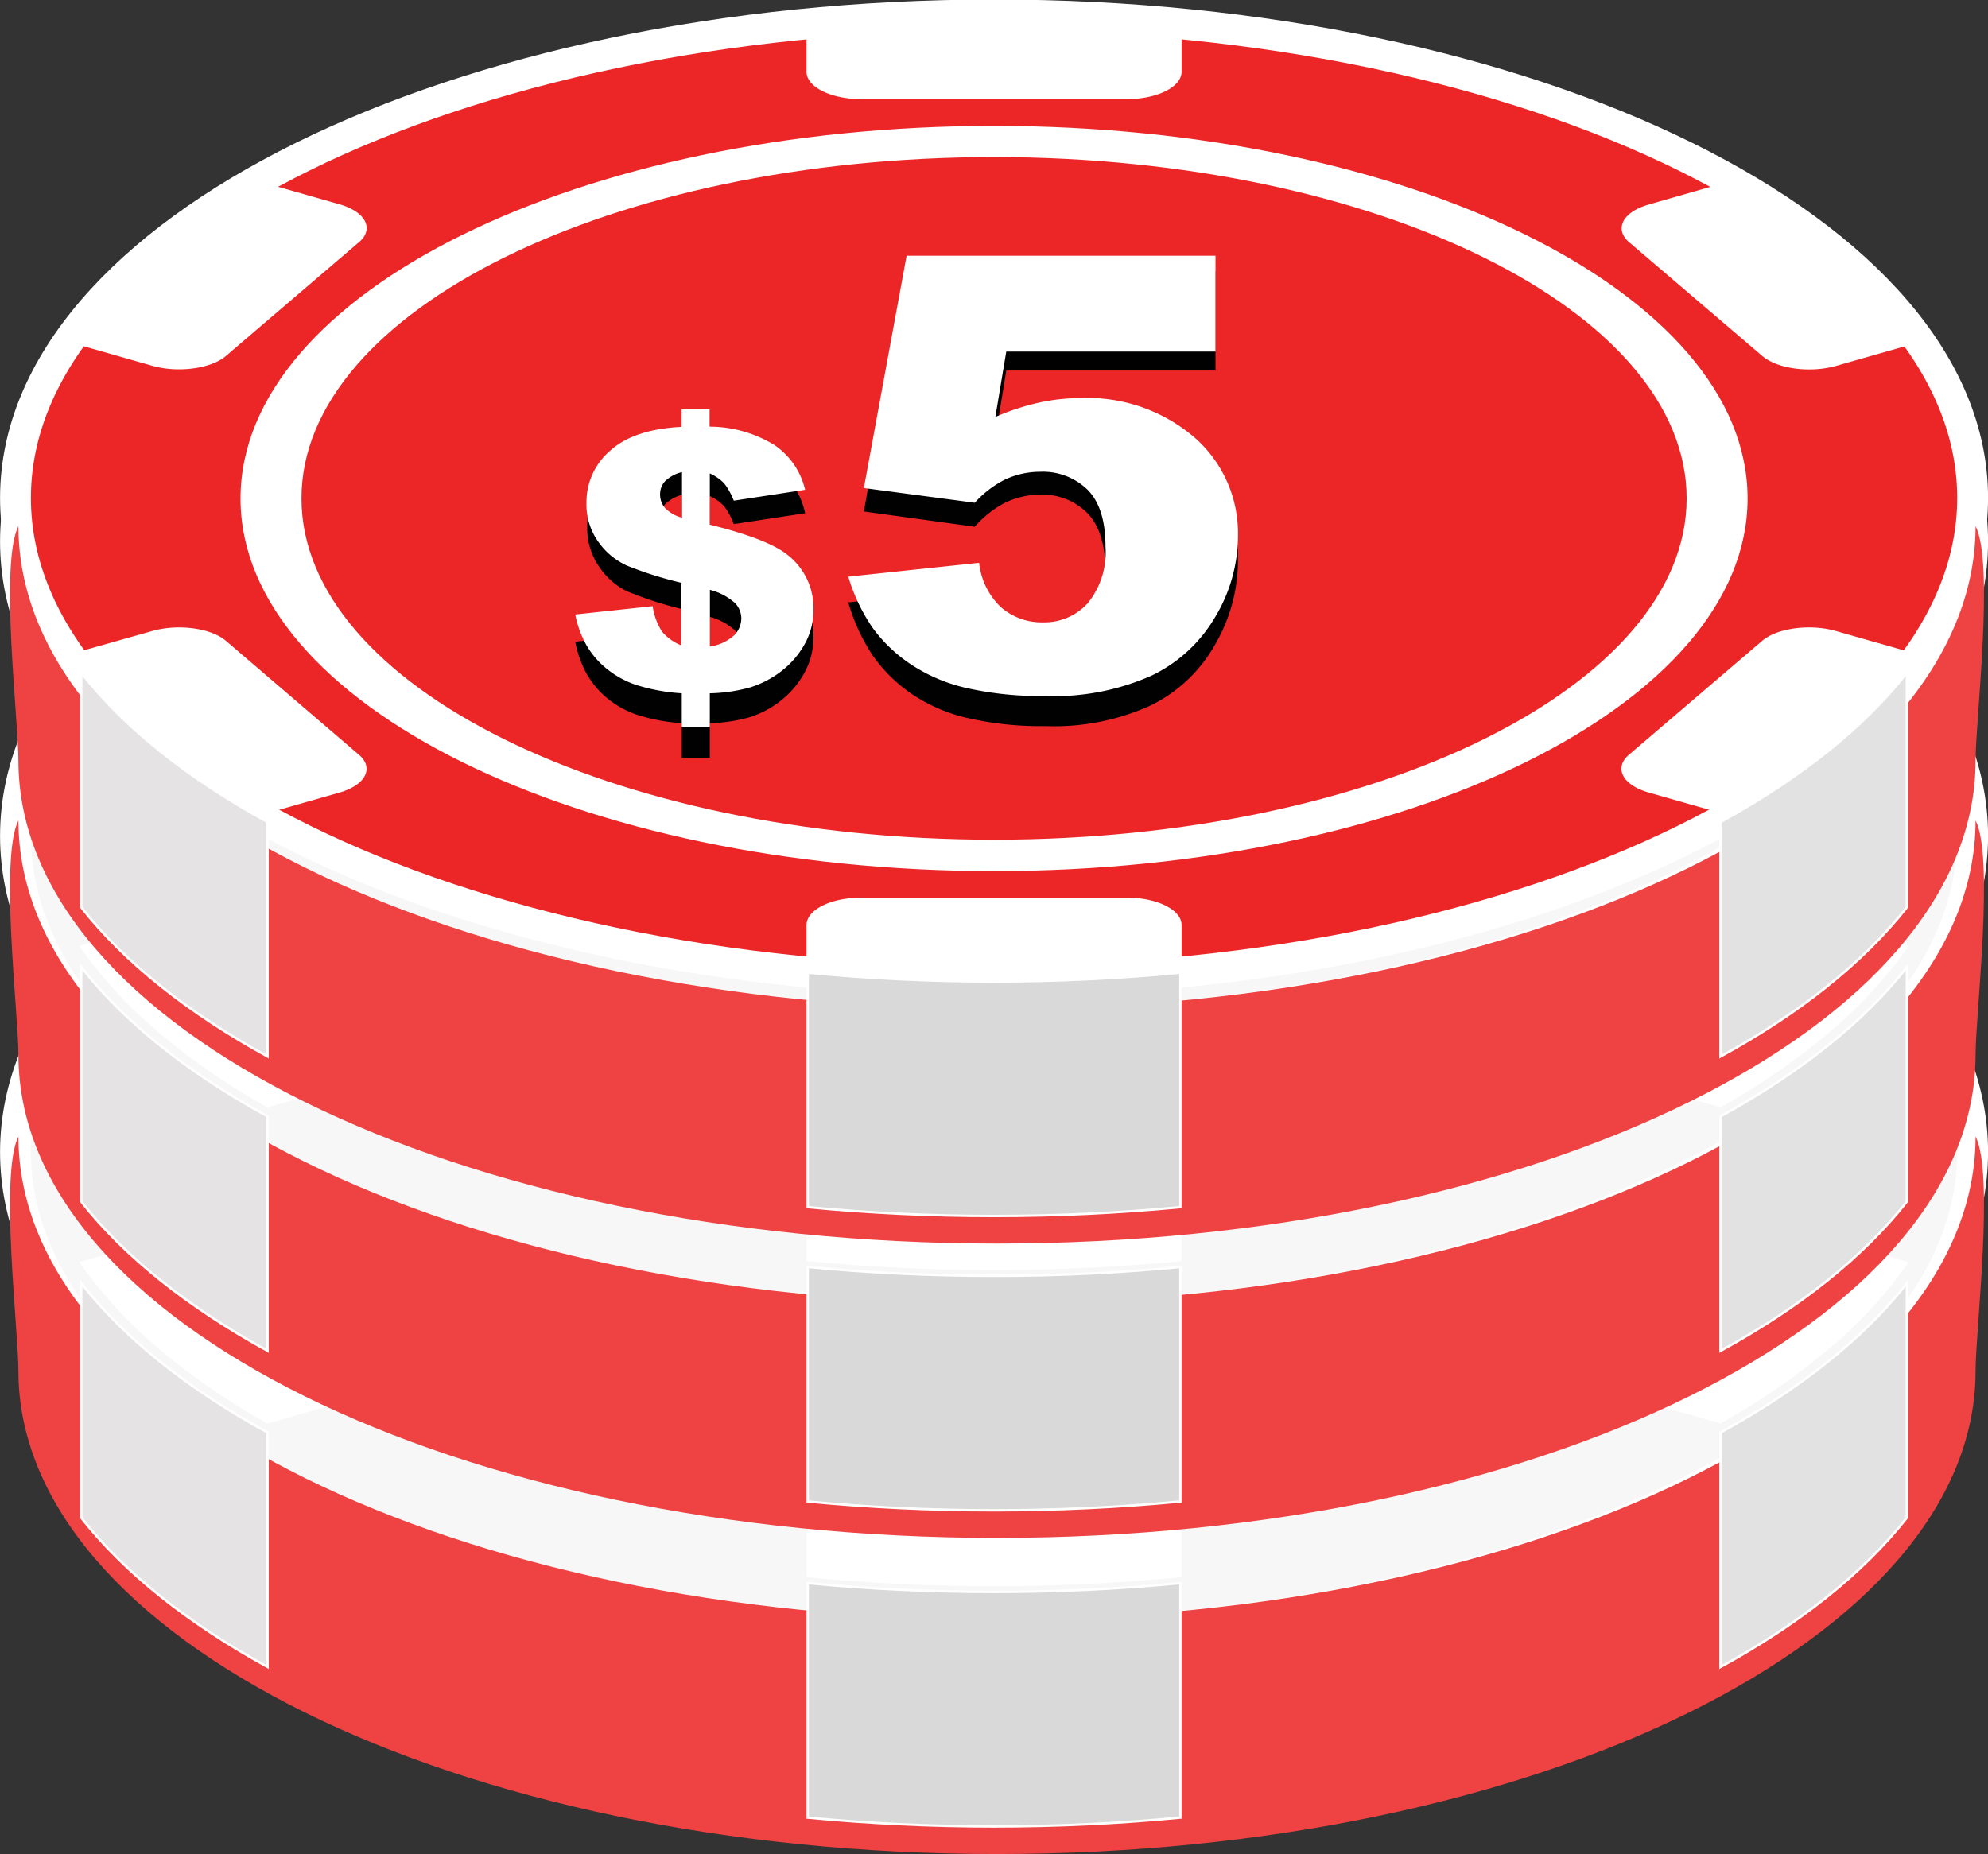 <svg id="Layer_21" data-name="Layer 21" xmlns="http://www.w3.org/2000/svg" viewBox="0 0 182.33 170.08"><rect x="0" y="0" width="182.33" height="170.08" fill="#333333" stroke="none"/><defs><style>.cls-1{fill:#f7f7f7;}.cls-1,.cls-2,.cls-4,.cls-5,.cls-6,.cls-7,.cls-8{stroke:#fff;stroke-miterlimit:22.93;}.cls-1,.cls-7{stroke-width:2.83px;}.cls-10,.cls-2{fill:#fff;}.cls-2,.cls-4,.cls-5,.cls-6,.cls-8{stroke-width:0.22px;}.cls-3{fill:#ef4242;}.cls-4{fill:#e2e2e2;}.cls-5{fill:#d8d9d8;}.cls-6{fill:#e5e3e3;}.cls-7,.cls-8{fill:#ec2527;}.cls-9{fill:#010101;}</style></defs><title>$15</title><path class="cls-1" d="M105.17,330c49.43,0,89.75-19.91,89.75-44.31s-40.32-44.31-89.75-44.31-89.75,19.91-89.75,44.31S55.74,330,105.17,330Z" transform="translate(-14 -180.01)"/><path class="cls-2" d="M105.17,325.41c-5.85,0-11.56-.28-17.09-0.82v-3.72c0-1.32,2.19-2.4,4.87-2.4h24.44c2.68,0,4.87,1.08,4.87,2.4v3.72c-5.53.53-11.24,0.82-17.09,0.82h0Zm76.61-21.84a63.43,63.43,0,0,1-10,6.9l-6.53-1.86c-2.32-.66-3.12-2.14-1.78-3.28l12.22-10.45c1.34-1.15,4.33-1.54,6.65-.88l6.53,1.86a41,41,0,0,1-7.11,7.72h0Zm0-43.68a41.07,41.07,0,0,1,7.11,7.72l-6.53,1.86c-2.32.66-5.31,0.27-6.65-.88l-12.22-10.44c-1.34-1.15-.54-2.62,1.78-3.28L171.8,253a63.46,63.46,0,0,1,10,6.9h0Zm-76.61-21.84c5.85,0,11.56.28,17.09,0.82v3.72c0,1.32-2.19,2.4-4.87,2.4H92.95c-2.68,0-4.87-1.08-4.87-2.4v-3.72c5.53-.53,11.24-0.82,17.09-0.82h0ZM28.56,259.89a63.44,63.44,0,0,1,10-6.9l6.53,1.86c2.32,0.66,3.12,2.14,1.78,3.28L34.65,268.58c-1.34,1.15-4.33,1.54-6.65.88l-6.53-1.86a41.06,41.06,0,0,1,7.11-7.72h0Zm0,43.68a41.06,41.06,0,0,1-7.11-7.72L28,294c2.32-.66,5.31-0.27,6.65.88l12.21,10.46c1.34,1.15.54,2.62-1.78,3.28l-6.53,1.86a63.43,63.43,0,0,1-10-6.9h0Z" transform="translate(-14 -180.01)"/><path class="cls-3" d="M195.19,284.27c1.74,3.44,0,17.8,0,21.51,0,24.47-40.19,44.31-89.75,44.31s-89.75-19.84-89.75-44.31c0-3.71-1.74-18.06,0-21.51,0,24.47,40.19,44.31,89.75,44.31S195.19,308.75,195.19,284.27Z" transform="translate(-14 -180.01)"/><path class="cls-4" d="M188.89,319.24c-4,5.08-9.82,9.71-17.09,13.69V311.42c7.27-4,13.1-8.61,17.09-13.69v21.51Z" transform="translate(-14 -180.01)"/><path class="cls-5" d="M122.26,346.75V325.24c-5.53.53-11.24,0.81-17.09,0.81s-11.56-.28-17.09-0.81v21.51c5.53,0.53,11.24.81,17.09,0.81S116.73,347.28,122.26,346.75Z" transform="translate(-14 -180.01)"/><path class="cls-6" d="M38.54,311.42v21.51c-7.27-4-13.1-8.61-17.09-13.69V297.73C25.44,302.81,31.27,307.44,38.54,311.42Z" transform="translate(-14 -180.01)"/><path class="cls-1" d="M105.17,301c49.43,0,89.75-19.91,89.75-44.31s-40.32-44.31-89.75-44.31-89.75,19.91-89.75,44.31S55.74,301,105.17,301Z" transform="translate(-14 -180.01)"/><path class="cls-2" d="M105.17,296.41c-5.85,0-11.56-.28-17.09-0.82v-3.72c0-1.32,2.19-2.4,4.87-2.4h24.44c2.68,0,4.87,1.08,4.87,2.4v3.72c-5.53.53-11.24,0.82-17.09,0.82h0Zm76.61-21.84a63.43,63.43,0,0,1-10,6.9l-6.53-1.86c-2.32-.66-3.12-2.14-1.78-3.28l12.22-10.45c1.34-1.15,4.33-1.54,6.65-.88l6.53,1.86a41,41,0,0,1-7.11,7.72h0Zm0-43.68a41.07,41.07,0,0,1,7.11,7.72l-6.53,1.86c-2.32.66-5.31,0.27-6.65-.88l-12.22-10.44c-1.34-1.15-.54-2.62,1.78-3.28L171.8,224a63.46,63.46,0,0,1,10,6.9h0Zm-76.61-21.84c5.85,0,11.56.28,17.09,0.82v3.72c0,1.32-2.19,2.4-4.87,2.4H92.95c-2.68,0-4.87-1.08-4.87-2.4v-3.72c5.53-.53,11.24-0.82,17.09-0.82h0ZM28.56,230.89a63.44,63.44,0,0,1,10-6.9l6.53,1.86c2.32,0.66,3.12,2.14,1.78,3.28L34.65,239.58c-1.34,1.15-4.33,1.54-6.65.88l-6.53-1.86a41.06,41.06,0,0,1,7.11-7.72h0Zm0,43.68a41.06,41.06,0,0,1-7.11-7.72L28,265c2.32-.66,5.31-0.27,6.65.88l12.21,10.46c1.34,1.15.54,2.62-1.78,3.28l-6.53,1.86a63.43,63.43,0,0,1-10-6.9h0Z" transform="translate(-14 -180.01)"/><path class="cls-3" d="M195.19,255.27c1.74,3.44,0,17.8,0,21.51,0,24.47-40.19,44.31-89.75,44.31s-89.75-19.84-89.75-44.31c0-3.71-1.74-18.06,0-21.51,0,24.47,40.19,44.31,89.75,44.31S195.19,279.75,195.19,255.27Z" transform="translate(-14 -180.01)"/><path class="cls-4" d="M188.89,290.24c-4,5.08-9.82,9.71-17.09,13.69V282.42c7.27-4,13.1-8.61,17.09-13.69v21.51Z" transform="translate(-14 -180.01)"/><path class="cls-5" d="M122.26,317.75V296.24c-5.53.53-11.24,0.81-17.09,0.81s-11.56-.28-17.09-0.81v21.51c5.53,0.53,11.24.81,17.09,0.81S116.73,318.28,122.26,317.75Z" transform="translate(-14 -180.01)"/><path class="cls-6" d="M38.54,282.42v21.51c-7.27-4-13.1-8.61-17.09-13.69V268.73C25.44,273.81,31.27,278.44,38.54,282.42Z" transform="translate(-14 -180.01)"/><path class="cls-1" d="M105.17,274c49.43,0,89.75-19.91,89.75-44.31s-40.32-44.31-89.75-44.31-89.75,19.91-89.75,44.31S55.74,274,105.17,274Z" transform="translate(-14 -180.01)"/><path class="cls-7" d="M105.17,270c49.43,0,89.75-19.91,89.75-44.31s-40.32-44.31-89.75-44.31-89.75,19.91-89.75,44.31S55.74,270,105.17,270Z" transform="translate(-14 -180.01)"/><path class="cls-2" d="M105.17,259.81c38,0,69-15.31,69-34.07s-31-34.07-69-34.07-69,15.31-69,34.07S67.16,259.81,105.17,259.81Z" transform="translate(-14 -180.01)"/><path class="cls-8" d="M105.17,257.15c35,0,63.63-14.11,63.63-31.42s-28.58-31.42-63.63-31.42-63.63,14.11-63.63,31.42S70.13,257.15,105.17,257.15Z" transform="translate(-14 -180.01)"/><path class="cls-2" d="M105.17,269.41c-5.85,0-11.56-.28-17.09-0.82v-3.72c0-1.32,2.19-2.4,4.87-2.4h24.44c2.68,0,4.87,1.08,4.87,2.4v3.72c-5.53.53-11.24,0.82-17.09,0.82h0Zm76.61-21.84a63.43,63.43,0,0,1-10,6.9l-6.53-1.86c-2.32-.66-3.12-2.14-1.78-3.28l12.22-10.45c1.34-1.15,4.33-1.54,6.65-.88l6.53,1.86a41,41,0,0,1-7.11,7.72h0Zm0-43.68a41.07,41.07,0,0,1,7.11,7.72l-6.53,1.86c-2.32.66-5.31,0.27-6.65-.88l-12.22-10.44c-1.34-1.15-.54-2.62,1.78-3.28L171.8,197a63.46,63.46,0,0,1,10,6.9h0Zm-76.61-21.84c5.85,0,11.56.28,17.09,0.82v3.72c0,1.32-2.19,2.4-4.87,2.4H92.95c-2.68,0-4.87-1.08-4.87-2.4v-3.72c5.53-.53,11.24-0.82,17.09-0.82h0ZM28.56,203.89a63.44,63.44,0,0,1,10-6.9l6.53,1.86c2.32,0.66,3.12,2.14,1.78,3.28L34.65,212.58c-1.34,1.15-4.33,1.54-6.65.88l-6.53-1.86a41.06,41.06,0,0,1,7.11-7.72h0Zm0,43.68a41.06,41.06,0,0,1-7.11-7.72L28,238c2.32-.66,5.31-0.27,6.65.88l12.21,10.46c1.34,1.15.54,2.62-1.78,3.28l-6.53,1.86a63.43,63.43,0,0,1-10-6.9h0Z" transform="translate(-14 -180.01)"/><path class="cls-3" d="M195.19,228.27c1.74,3.44,0,17.8,0,21.51,0,24.47-40.19,44.31-89.75,44.31s-89.75-19.84-89.75-44.31c0-3.71-1.74-18.06,0-21.51,0,24.47,40.19,44.31,89.75,44.31S195.19,252.75,195.19,228.27Z" transform="translate(-14 -180.01)"/><path class="cls-4" d="M188.89,263.24c-4,5.08-9.82,9.71-17.09,13.69V255.42c7.27-4,13.1-8.61,17.09-13.69v21.51Z" transform="translate(-14 -180.01)"/><path class="cls-5" d="M122.26,290.75V269.24c-5.53.53-11.24,0.81-17.09,0.81s-11.56-.28-17.09-0.81v21.51c5.53,0.53,11.24.81,17.09,0.81S116.73,291.28,122.26,290.75Z" transform="translate(-14 -180.01)"/><path class="cls-6" d="M38.54,255.42v21.51c-7.27-4-13.1-8.61-17.09-13.69V241.73C25.44,246.81,31.27,251.44,38.54,255.42Z" transform="translate(-14 -180.01)"/><path class="cls-9" d="M87.84,227.09l-6.54,1a6.58,6.58,0,0,0-.89-1.65,4.36,4.36,0,0,0-1.31-.93v4.86q5.34,1.36,7.14,2.87a6.5,6.5,0,0,1,2.37,5.16,6.78,6.78,0,0,1-.85,3.36,8.27,8.27,0,0,1-2.18,2.55,8.91,8.91,0,0,1-2.82,1.49,14.45,14.45,0,0,1-3.66.55v3.17H76.53v-3.17a16.87,16.87,0,0,1-4.19-.8,8.57,8.57,0,0,1-2.78-1.6,7.92,7.92,0,0,1-1.8-2.21,10,10,0,0,1-1-2.86l7.1-.79a6.2,6.2,0,0,0,.85,2.4,4.42,4.42,0,0,0,1.77,1.31v-5.93a34.09,34.09,0,0,1-5-1.63A6.58,6.58,0,0,1,68.95,232a6.19,6.19,0,0,1-1.09-3.7,6.5,6.5,0,0,1,2.19-5q2.19-2,6.51-2.23v-1.66h2.57v1.66a11.16,11.16,0,0,1,6,1.78A7.11,7.11,0,0,1,87.84,227.09Zm-11.3-1.68a3.33,3.33,0,0,0-1.56.88,1.85,1.85,0,0,0-.44,1.23,2,2,0,0,0,.45,1.29,3.33,3.33,0,0,0,1.56.92v-4.32h0Zm2.57,16.53a4.15,4.15,0,0,0,2.19-1,2.33,2.33,0,0,0,.69-1.64,2.16,2.16,0,0,0-.59-1.46,5.43,5.43,0,0,0-2.29-1.24v5.39h0Z" transform="translate(-14 -180.01)"/><path class="cls-9" d="M97.15,204.89h28.33V214H106.29l-1,6.15a21.24,21.24,0,0,1,3.94-1.34,17.2,17.2,0,0,1,3.85-.45,14.77,14.77,0,0,1,10.46,3.72,12.24,12.24,0,0,1,4,9.37,15.34,15.34,0,0,1-2.07,7.64,13.71,13.71,0,0,1-5.86,5.6,21.38,21.38,0,0,1-9.71,1.93,30,30,0,0,1-7.28-.77,15.13,15.13,0,0,1-5.16-2.29A14,14,0,0,1,94,240.08a17.63,17.63,0,0,1-2.2-4.81l12-1.26a6.88,6.88,0,0,0,2,4.21,5.56,5.56,0,0,0,3.84,1.44,5.3,5.3,0,0,0,4.12-1.8,7.82,7.82,0,0,0,1.63-5.39q0-3.66-1.64-5.37a5.78,5.78,0,0,0-4.37-1.71,7.34,7.34,0,0,0-3.34.81,9.62,9.62,0,0,0-2.64,2.13l-10.17-1.4Z" transform="translate(-14 -180.01)"/><path class="cls-10" d="M87.84,224.94l-6.54,1a6.3,6.3,0,0,0-.89-1.6,4.35,4.35,0,0,0-1.31-.9v4.7q5.34,1.32,7.14,2.78a6.2,6.2,0,0,1,2.37,5,6.39,6.39,0,0,1-.85,3.25,8.07,8.07,0,0,1-2.18,2.47,9,9,0,0,1-2.82,1.44,14.88,14.88,0,0,1-3.66.53v3.07H76.53v-3.07a17.34,17.34,0,0,1-4.19-.77,8.65,8.65,0,0,1-2.78-1.55,7.71,7.71,0,0,1-1.8-2.14,9.44,9.44,0,0,1-1-2.77l7.1-.76a5.87,5.87,0,0,0,.85,2.32,4.42,4.42,0,0,0,1.77,1.27v-5.74a34.87,34.87,0,0,1-5-1.58,6.53,6.53,0,0,1-2.58-2.14,5.85,5.85,0,0,1-1.11-3.6A6.2,6.2,0,0,1,70,221.32q2.19-1.94,6.51-2.15v-1.61h2.57v1.59a11.42,11.42,0,0,1,6,1.72A6.86,6.86,0,0,1,87.84,224.94Zm-11.3-1.62a3.35,3.35,0,0,0-1.56.85,1.76,1.76,0,0,0-.44,1.19,1.88,1.88,0,0,0,.45,1.25,3.35,3.35,0,0,0,1.56.89v-4.17h0Zm2.57,16a4.2,4.2,0,0,0,2.19-1,2.22,2.22,0,0,0,.69-1.59,2.05,2.05,0,0,0-.59-1.41,5.49,5.49,0,0,0-2.29-1.2v5.21h0Z" transform="translate(-14 -180.01)"/><path class="cls-10" d="M97.15,203.47h28.33v8.79H106.29l-1,6a21.7,21.7,0,0,1,3.94-1.3,17.72,17.72,0,0,1,3.85-.43,15.07,15.07,0,0,1,10.46,3.6,11.66,11.66,0,0,1,4,9.06,14.47,14.47,0,0,1-2.07,7.39,13.52,13.52,0,0,1-5.86,5.41,22,22,0,0,1-9.71,1.87,30.92,30.92,0,0,1-7.28-.74,15.37,15.37,0,0,1-5.16-2.22A13.74,13.74,0,0,1,94,237.56a16.79,16.79,0,0,1-2.2-4.65l12-1.27a6.57,6.57,0,0,0,2,4.07,5.67,5.67,0,0,0,3.84,1.39,5.38,5.38,0,0,0,4.12-1.75,7.4,7.4,0,0,0,1.63-5.21q0-3.54-1.64-5.2a5.88,5.88,0,0,0-4.37-1.65,7.54,7.54,0,0,0-3.34.78,9.57,9.57,0,0,0-2.64,2.06l-10.17-1.35Z" transform="translate(-14 -180.01)"/></svg>